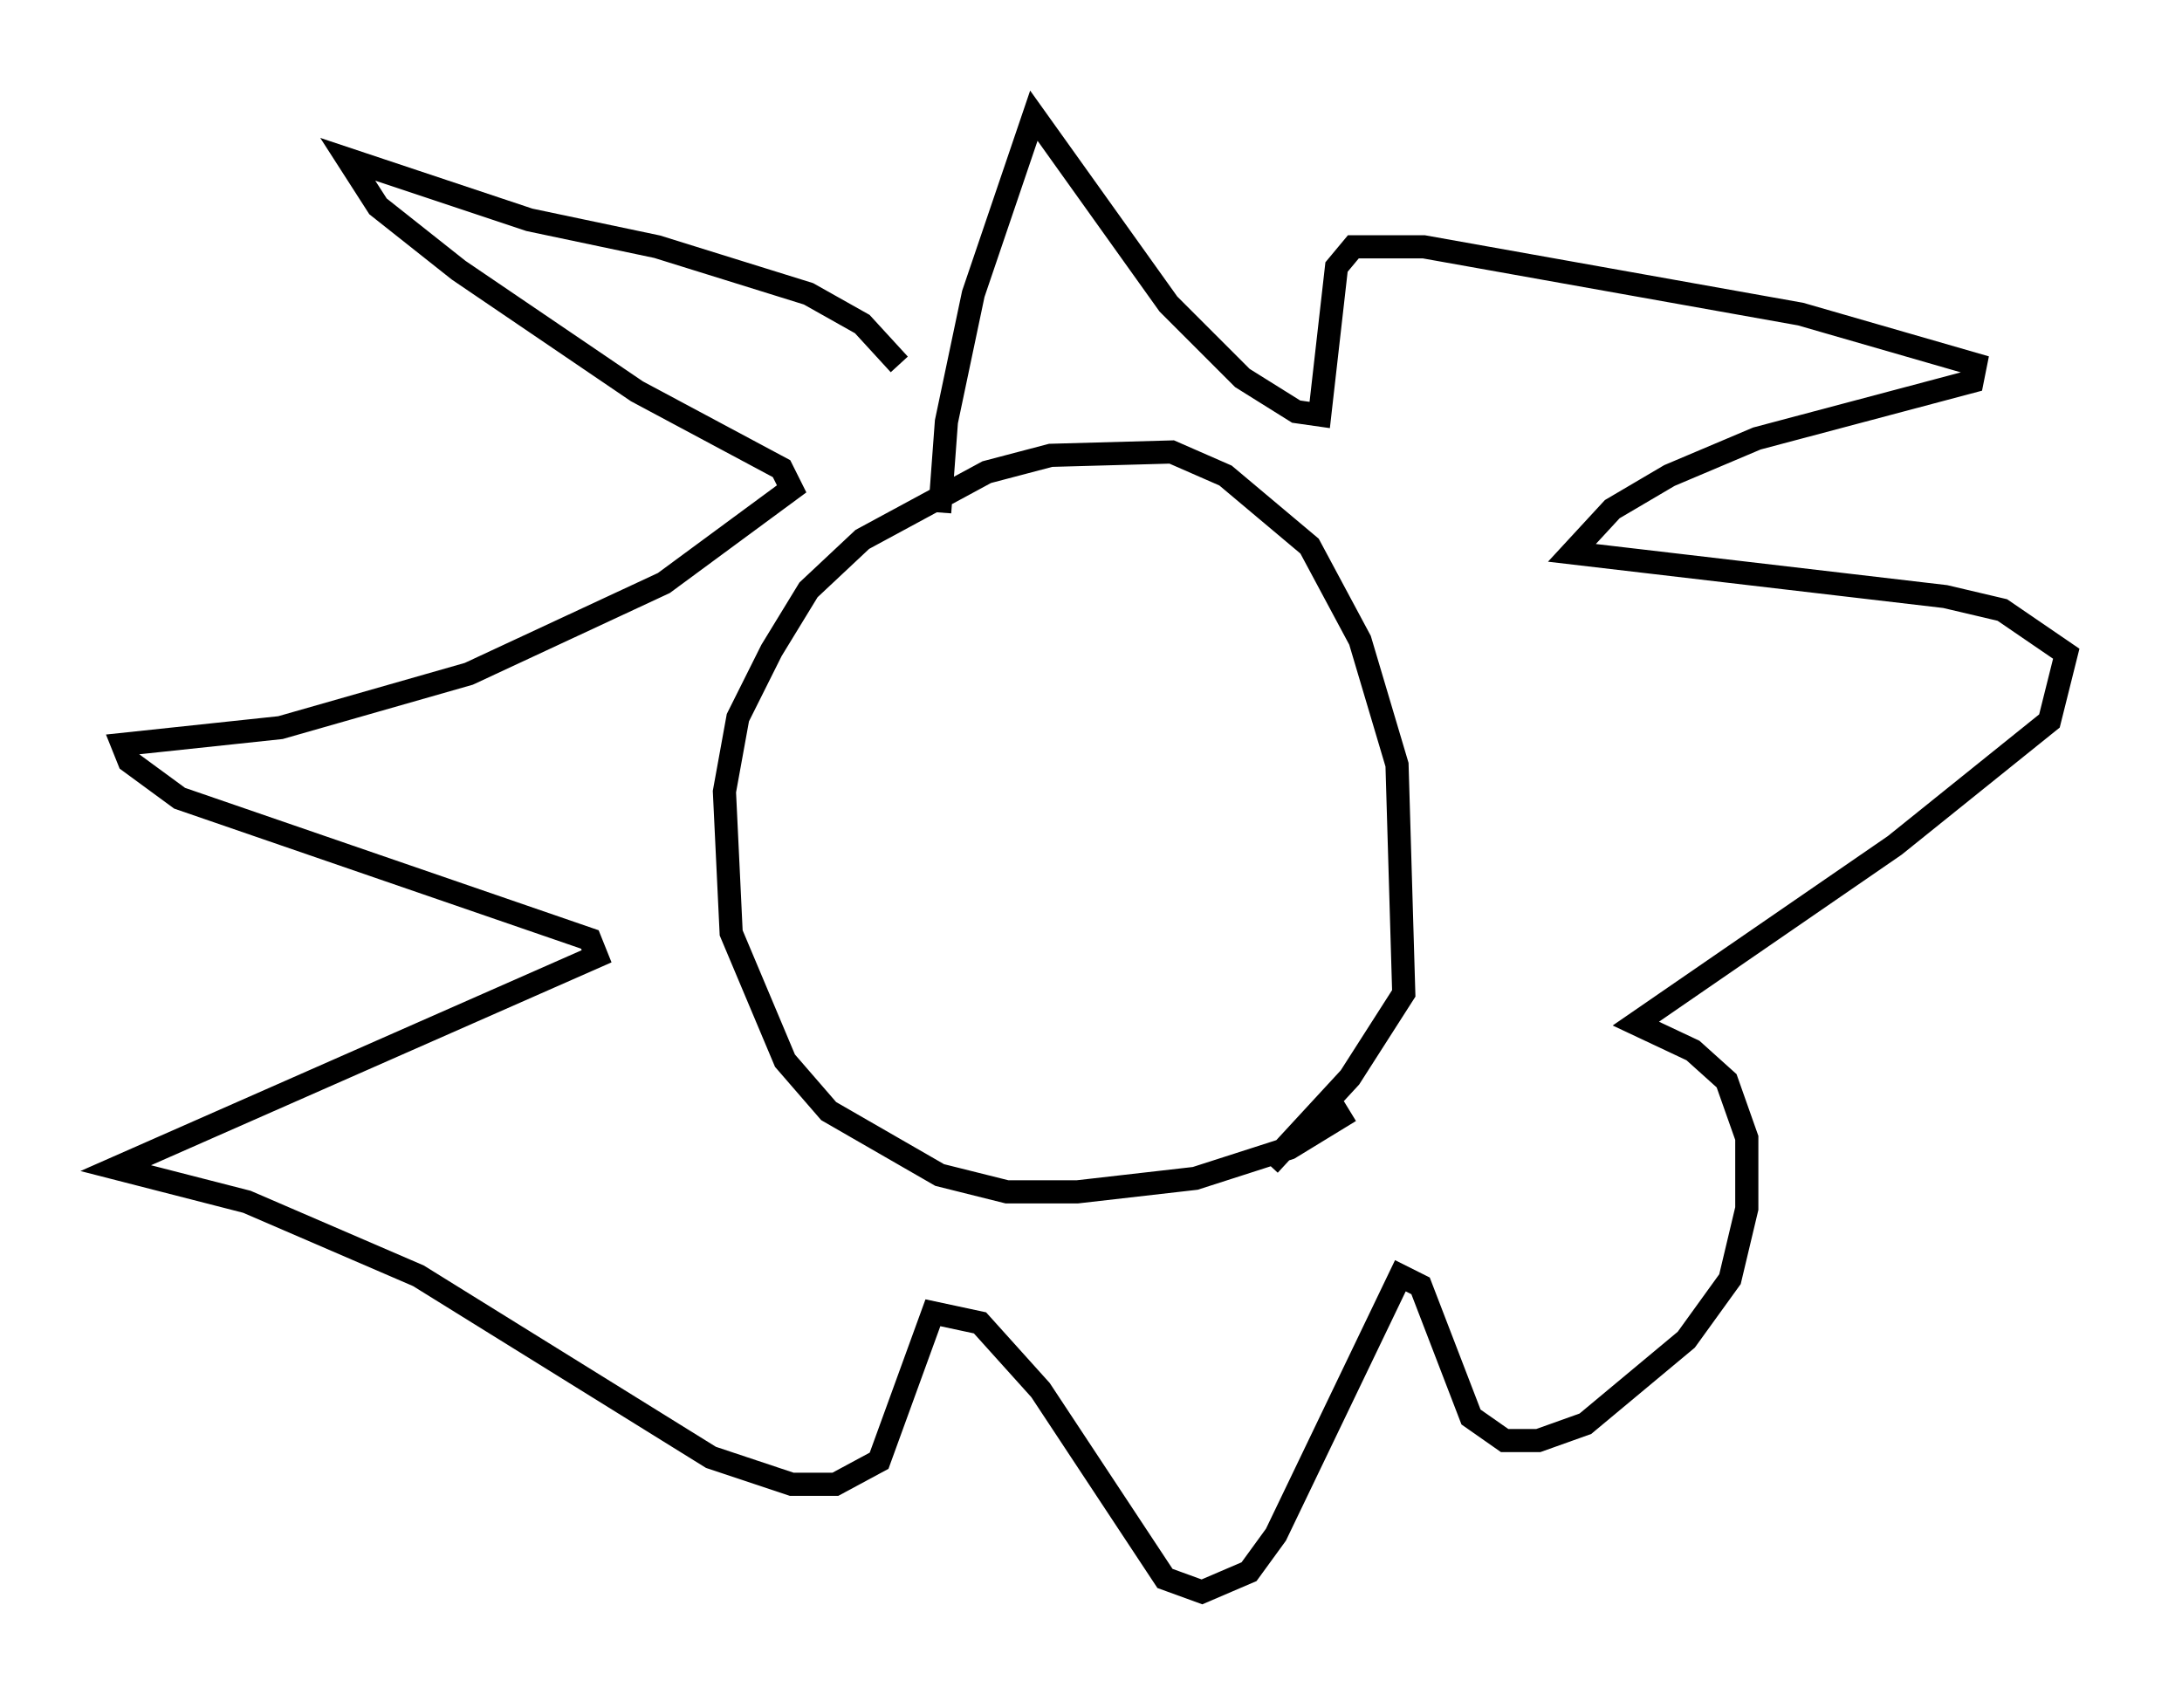 <?xml version="1.0" encoding="utf-8" ?>
<svg baseProfile="full" height="73.765" version="1.1" width="94.246" xmlns="http://www.w3.org/2000/svg" xmlns:ev="http://www.w3.org/2001/xml-events" xmlns:xlink="http://www.w3.org/1999/xlink"><defs /><rect fill="white" height="73.765" width="94.246" x="0" y="0" /><path d="M59.179, 46.832 m-0.872, 1.162 l-2.615, 1.598 -4.067, 1.307 l-5.084, 0.581 -3.05, 0.0 l-2.905, -0.726 -4.793, -2.76 l-1.888, -2.179 -2.324, -5.52 l-0.291, -6.101 0.581, -3.196 l1.453, -2.905 1.598, -2.615 l2.324, -2.179 5.374, -2.905 l2.76, -0.726 5.229, -0.145 l2.324, 1.017 3.631, 3.05 l2.179, 4.067 1.598, 5.374 l0.291, 9.877 -2.324, 3.631 l-3.486, 3.777 m-14.235, -28.179 l0.291, -3.922 1.162, -5.52 l2.615, -7.698 5.81, 8.134 l3.196, 3.196 2.324, 1.453 l1.017, 0.145 0.726, -6.391 l0.726, -0.872 3.05, 0.0 l16.268, 2.905 7.553, 2.179 l-0.145, 0.726 -9.296, 2.469 l-3.777, 1.598 -2.469, 1.453 l-1.743, 1.888 16.123, 1.888 l2.469, 0.581 2.76, 1.888 l-0.726, 2.905 -6.682, 5.374 l-11.184, 7.698 2.469, 1.162 l1.453, 1.307 0.872, 2.469 l0.0, 3.05 -0.726, 3.05 l-1.888, 2.615 -4.358, 3.631 l-2.034, 0.726 -1.453, 0.0 l-1.453, -1.017 -2.179, -5.665 l-0.872, -0.436 -5.374, 11.184 l-1.162, 1.598 -2.034, 0.872 l-1.598, -0.581 -5.374, -8.134 l-2.615, -2.905 -2.034, -0.436 l-2.324, 6.391 -1.888, 1.017 l-1.888, 0.0 -3.486, -1.162 l-12.637, -7.844 -7.408, -3.196 l-5.665, -1.453 20.771, -9.151 l-0.291, -0.726 -17.721, -6.101 l-2.179, -1.598 -0.291, -0.726 l6.827, -0.726 8.134, -2.324 l8.425, -3.922 5.52, -4.067 l-0.436, -0.872 -6.246, -3.341 l-7.698, -5.229 -3.486, -2.76 l-1.307, -2.034 7.844, 2.615 l5.52, 1.162 6.536, 2.034 l2.324, 1.307 1.598, 1.743 " fill="none" stroke="black" stroke-width="1" /></svg>